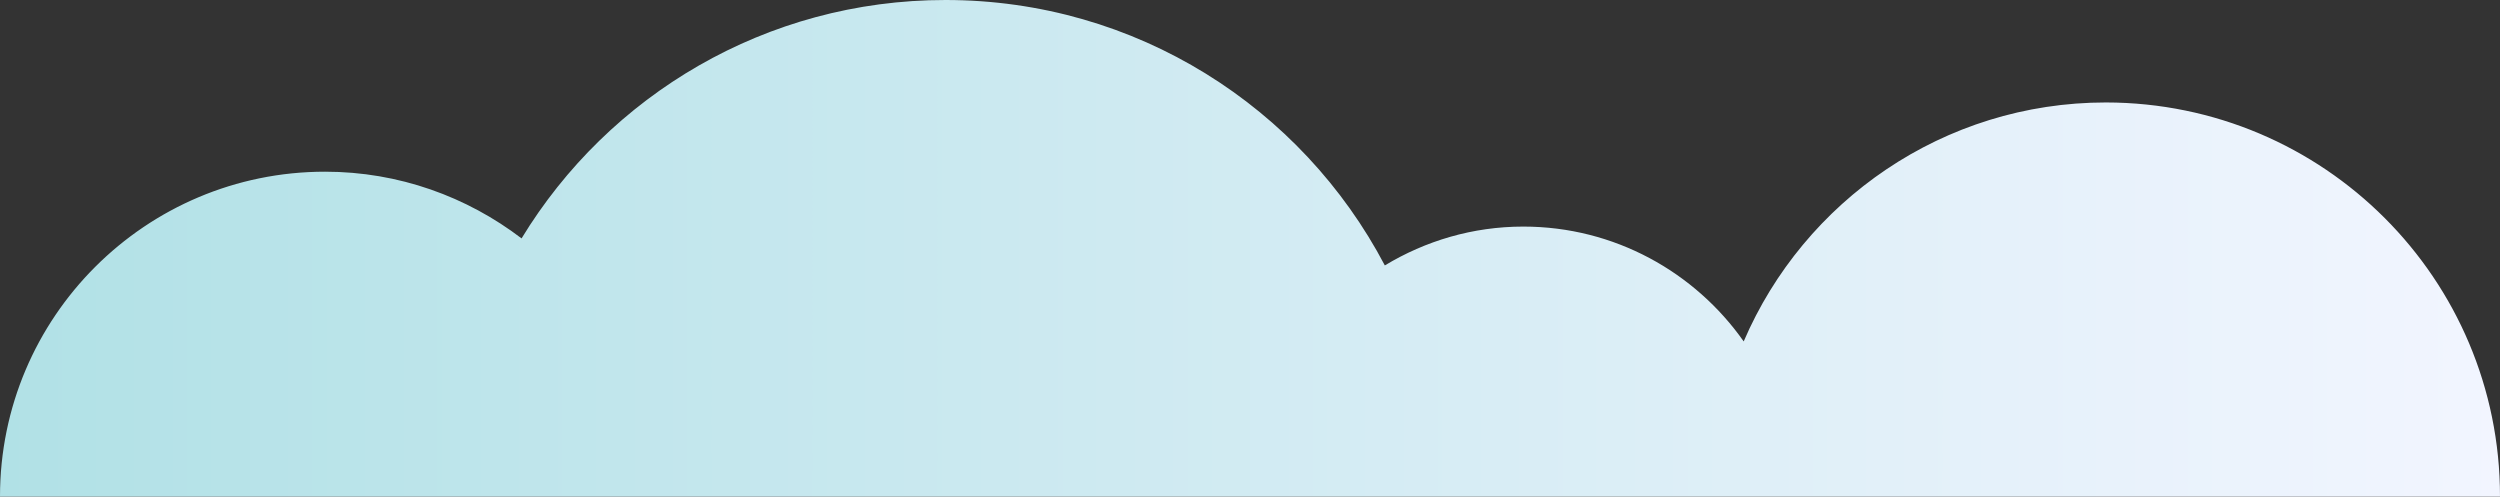 <!-- Generator: Adobe Illustrator 23.0.3, SVG Export Plug-In  -->
<svg version="1.1" xmlns="http://www.w3.org/2000/svg" xmlns:xlink="http://www.w3.org/1999/xlink" x="0px" y="0px" width="88.82px"
	 height="17.64px" viewBox="0 0 88.82 17.64" style="enable-background:new 0 0 88.82 17.64;" xml:space="preserve">
<rect x="0" y="0" width="88.82" height="17.64" fill="#333333" stroke="none"/>
<style type="text/css">
	.st0{fill:url(#SVGID_1_);}
	.st1{fill:url(#SVGID_2_);}
</style>
<defs>
</defs>
<linearGradient id="SVGID_1_" gradientUnits="userSpaceOnUse" x1="0" y1="8.82" x2="88.822" y2="8.82">
	<stop  offset="0" style="stop-color:#B1E1E6"/>
	<stop  offset="1" style="stop-color:#F2F5FF"/>
</linearGradient>
<path class="st0" d="M88.82,17.64H0C0,11.27,5.17,6.1,11.55,6.1c2.62,0,5.04,0.89,6.98,2.37C21.62,3.39,27.21,0,33.59,0
	c6.78,0,12.66,3.82,15.61,9.43c1.44-0.87,3.12-1.38,4.92-1.38c3.24,0,6.1,1.62,7.83,4.08c2.14-4.99,7.1-8.49,12.87-8.49
	C82.56,3.65,88.82,9.91,88.82,17.64z"/>
</svg>
